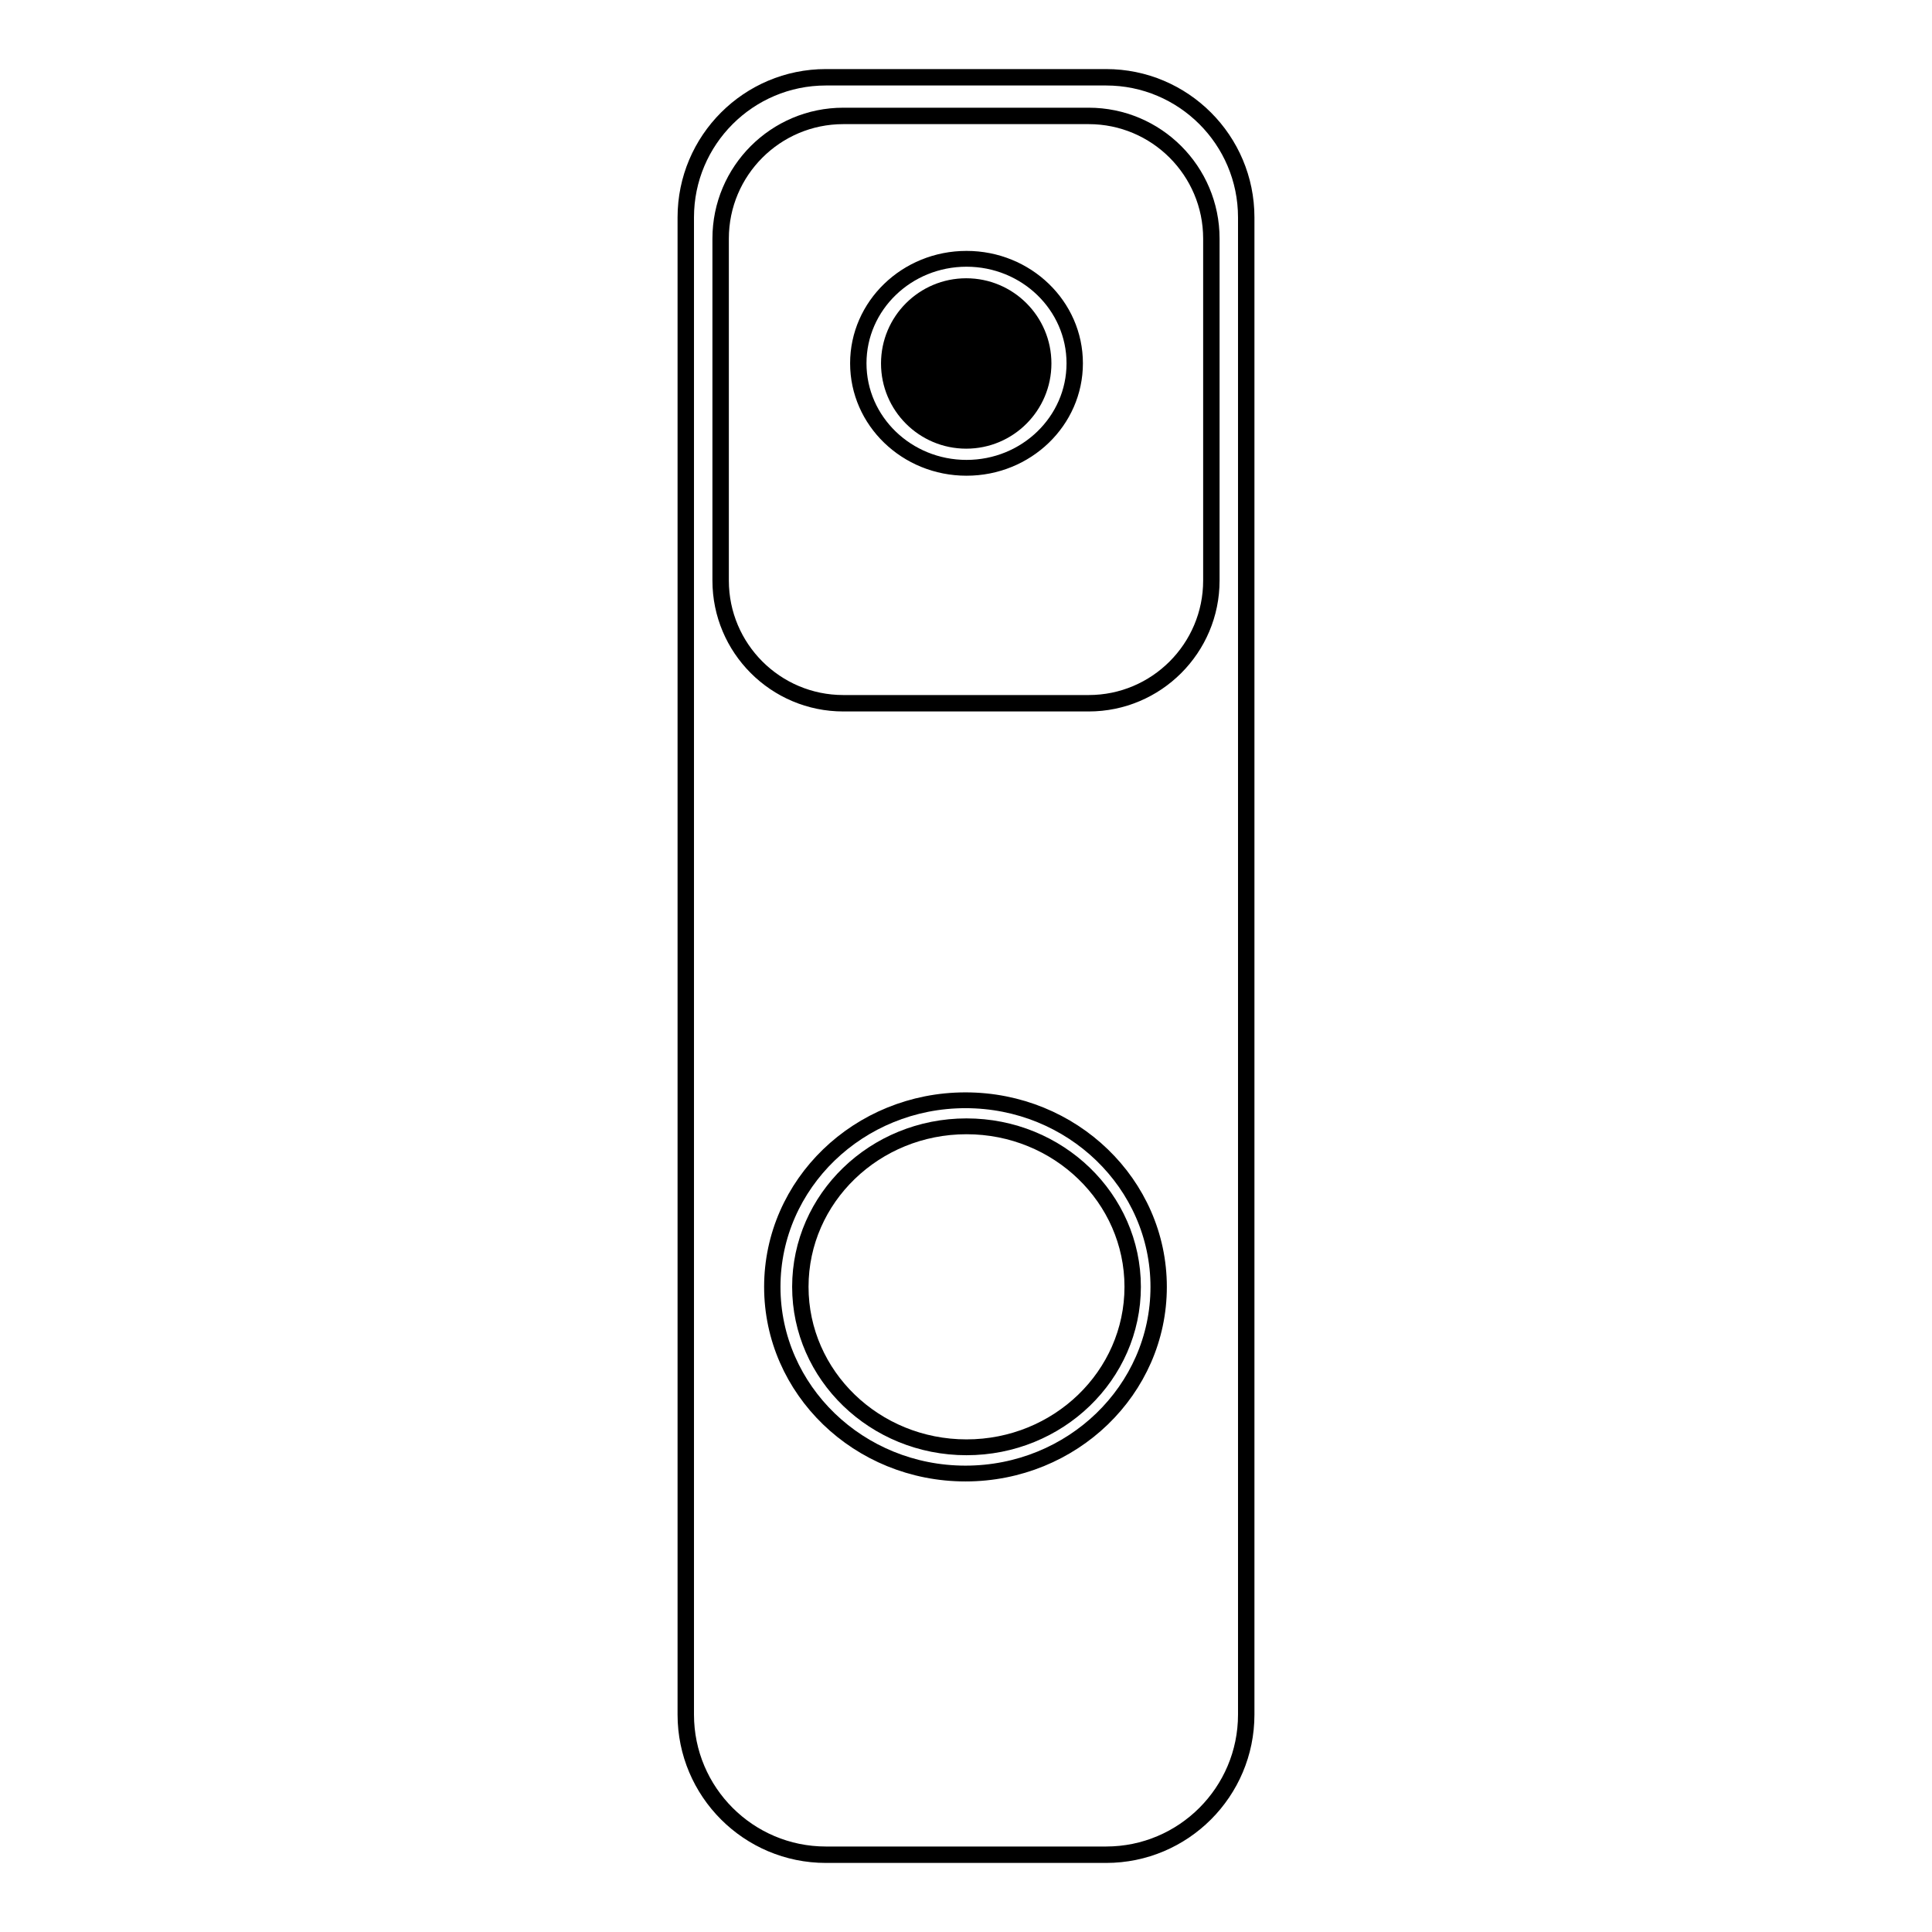 <?xml version="1.0" encoding="UTF-8" standalone="no"?>
<!DOCTYPE svg PUBLIC "-//W3C//DTD SVG 1.1//EN" "http://www.w3.org/Graphics/SVG/1.1/DTD/svg11.dtd">
<svg width="100%" height="100%" viewBox="0 0 500 500" version="1.1" xmlns="http://www.w3.org/2000/svg" xmlns:xlink="http://www.w3.org/1999/xlink" xml:space="preserve" xmlns:serif="http://www.serif.com/" style="fill-rule:evenodd;clip-rule:evenodd;stroke-linecap:round;stroke-linejoin:round;stroke-miterlimit:1.5;">
    <g transform="matrix(1.47,0,0,1.47,-330.594,-89.684)">
        <circle cx="395" cy="125" r="15"/>
    </g>
    <g transform="matrix(1.867,0,0,1.803,-487.333,-131.351)">
        <circle cx="395" cy="125" r="15" style="fill:none;stroke:black;stroke-width:2.27px;"/>
    </g>
    <g transform="matrix(3.333,0,0,3.22,-1066.67,-69.45)">
        <circle cx="395" cy="125" r="15" style="fill:none;stroke:black;stroke-width:1.27px;"/>
    </g>
    <g transform="matrix(2.867,0,0,2.769,-882.333,-13.1)">
        <circle cx="395" cy="125" r="15" style="fill:none;stroke:black;stroke-width:1.48px;"/>
    </g>
    <path d="M322.523,56.261C322.523,36.248 306.274,20 286.261,20L213.739,20C193.726,20 177.477,36.248 177.477,56.261L177.477,443.739C177.477,463.752 193.726,480 213.739,480L286.261,480C306.274,480 322.523,463.752 322.523,443.739L322.523,56.261Z" style="fill:none;stroke:black;stroke-width:4.25px;"/>
    <path d="M313.5,61.75C313.5,44.227 299.273,30 281.75,30L218.25,30C200.727,30 186.5,44.227 186.5,61.75L186.5,150.25C186.5,167.773 200.727,182 218.25,182L281.75,182C299.273,182 313.5,167.773 313.5,150.25L313.5,61.75Z" style="fill:none;stroke:black;stroke-width:4.25px;"/>
</svg>
